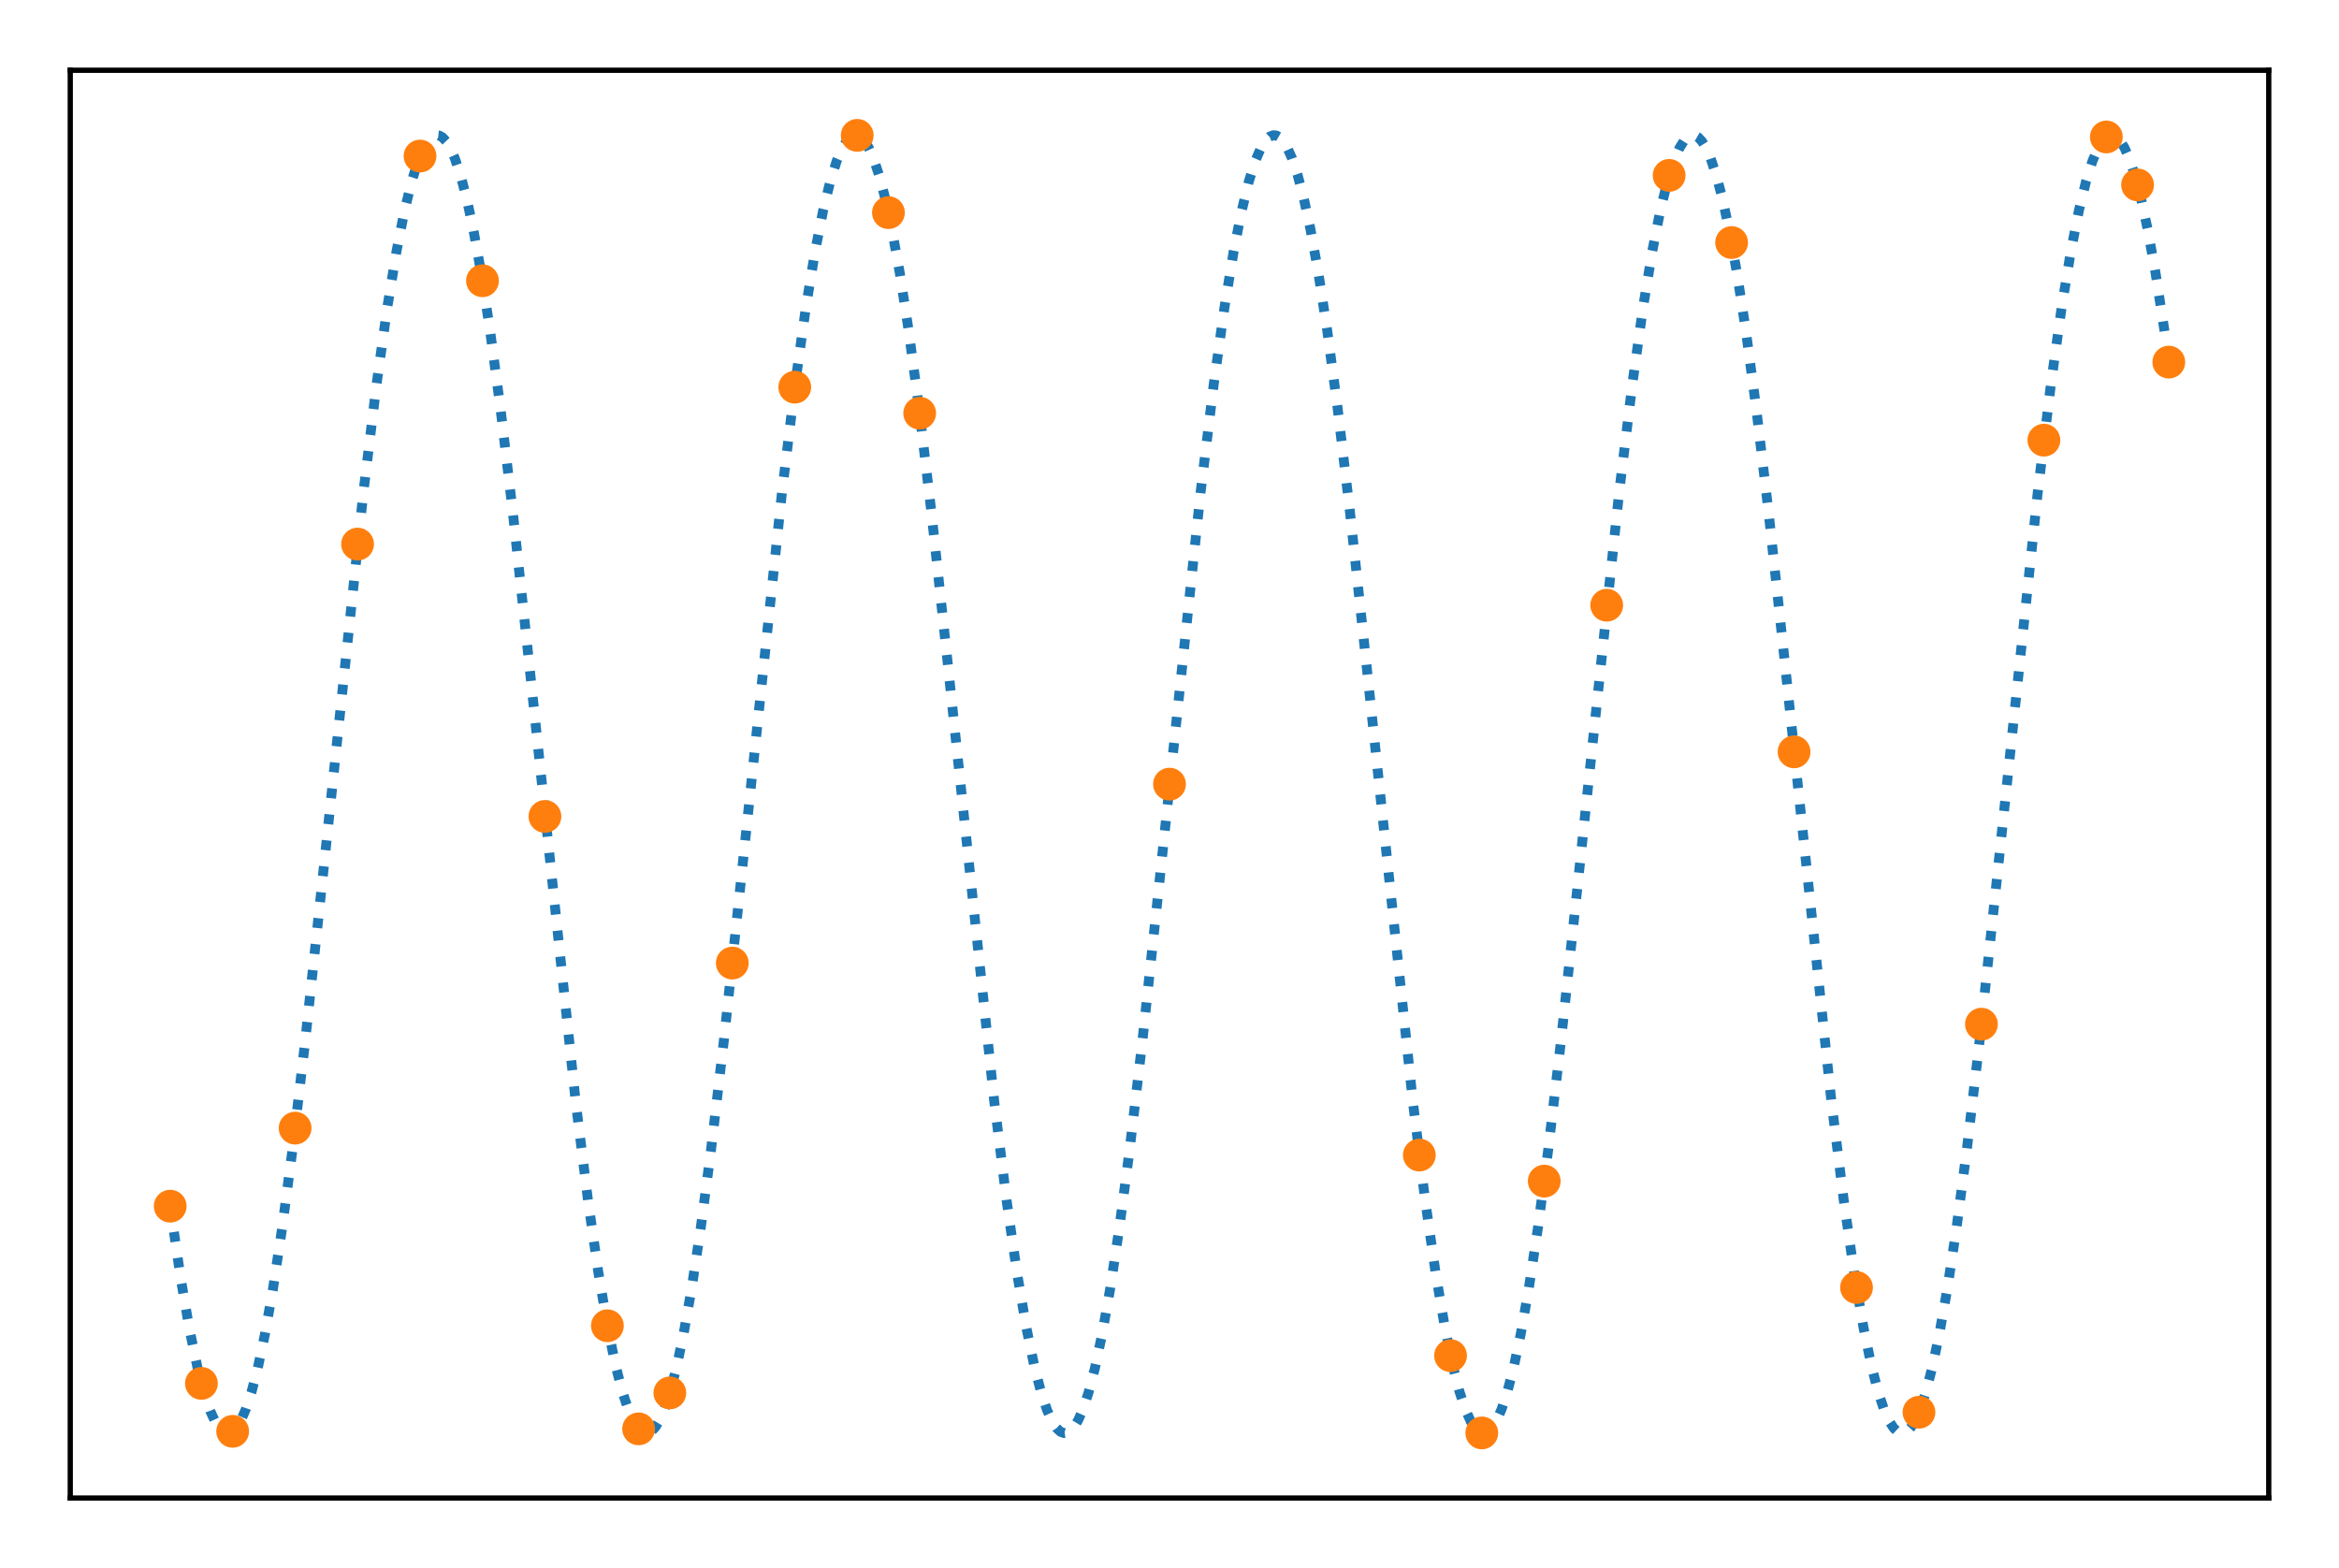 <?xml version="1.0" encoding="utf-8" standalone="no"?>
<!DOCTYPE svg PUBLIC "-//W3C//DTD SVG 1.1//EN"
  "http://www.w3.org/Graphics/SVG/1.1/DTD/svg11.dtd">
<!-- Created with matplotlib (https://matplotlib.org/) -->
<svg height="238.84pt" version="1.1" viewBox="0 0 356.2 238.84" width="356.2pt" xmlns="http://www.w3.org/2000/svg" xmlns:xlink="http://www.w3.org/1999/xlink">
 <defs>
  <style type="text/css">
*{stroke-linecap:butt;stroke-linejoin:round;}
  </style>
 </defs>
 <g id="figure_1">
  <g id="patch_1">
   <path d="M 0 238.84 
L 356.2 238.84 
L 356.2 0 
L 0 0 
z
" style="fill:#ffffff;"/>
  </g>
  <g id="axes_1">
   <g id="patch_2">
    <path d="M 10.7 228.14 
L 345.5 228.14 
L 345.5 10.7 
L 10.7 10.7 
z
" style="fill:#ffffff;"/>
   </g>
   <g id="matplotlib.axis_1">
    <g id="xtick_1"/>
    <g id="xtick_2"/>
    <g id="xtick_3"/>
    <g id="xtick_4"/>
    <g id="xtick_5"/>
   </g>
   <g id="matplotlib.axis_2">
    <g id="ytick_1"/>
    <g id="ytick_2"/>
    <g id="ytick_3"/>
    <g id="ytick_4"/>
    <g id="ytick_5"/>
   </g>
   <g id="line2d_1">
    <path clip-path="url(#pf20b5fafcd)" d="M 25.918 183.692 
L 27.501 194.579 
L 28.841 202.375 
L 30.058 208.212 
L 31.093 212.171 
L 32.007 214.865 
L 32.798 216.575 
L 33.468 217.561 
L 34.077 218.086 
L 34.564 218.251 
L 35.051 218.188 
L 35.538 217.897 
L 36.086 217.298 
L 36.695 216.298 
L 37.425 214.639 
L 38.278 212.08 
L 39.252 208.355 
L 40.348 203.188 
L 41.566 196.305 
L 42.966 187.029 
L 44.549 175.004 
L 46.497 158.384 
L 49.115 133.914 
L 55.326 75.104 
L 57.335 58.589 
L 58.979 46.818 
L 60.379 38.282 
L 61.597 32.108 
L 62.693 27.623 
L 63.667 24.534 
L 64.519 22.547 
L 65.25 21.388 
L 65.859 20.81 
L 66.407 20.593 
L 66.894 20.642 
L 67.381 20.919 
L 67.929 21.502 
L 68.538 22.484 
L 69.268 24.123 
L 70.121 26.659 
L 71.034 30.102 
L 72.069 34.876 
L 73.287 41.614 
L 74.626 50.315 
L 76.209 62.135 
L 78.097 78.021 
L 80.532 100.546 
L 87.655 167.669 
L 89.543 182.792 
L 91.126 193.808 
L 92.526 202.055 
L 93.744 207.953 
L 94.779 211.967 
L 95.692 214.711 
L 96.484 216.466 
L 97.154 217.49 
L 97.762 218.05 
L 98.31 218.251 
L 98.797 218.187 
L 99.284 217.896 
L 99.832 217.297 
L 100.441 216.297 
L 101.172 214.637 
L 102.024 212.077 
L 102.998 208.352 
L 104.094 203.185 
L 105.312 196.301 
L 106.712 187.023 
L 108.295 174.998 
L 110.244 158.377 
L 112.862 133.907 
L 119.072 75.098 
L 121.081 58.583 
L 122.725 46.814 
L 124.126 38.277 
L 125.343 32.104 
L 126.439 27.621 
L 127.413 24.532 
L 128.266 22.546 
L 128.996 21.387 
L 129.605 20.809 
L 130.153 20.593 
L 130.64 20.642 
L 131.127 20.919 
L 131.675 21.503 
L 132.284 22.485 
L 133.015 24.125 
L 133.867 26.661 
L 134.78 30.105 
L 135.815 34.879 
L 137.033 41.618 
L 138.373 50.32 
L 139.956 62.141 
L 141.843 78.027 
L 144.278 100.553 
L 151.402 167.675 
L 153.289 182.797 
L 154.872 193.813 
L 156.273 202.059 
L 157.49 207.956 
L 158.526 211.97 
L 159.439 214.713 
L 160.23 216.467 
L 160.9 217.491 
L 161.509 218.051 
L 162.057 218.251 
L 162.544 218.187 
L 163.031 217.895 
L 163.579 217.296 
L 164.188 216.296 
L 164.918 214.635 
L 165.771 212.075 
L 166.745 208.349 
L 167.841 203.181 
L 169.059 196.296 
L 170.459 187.018 
L 172.042 174.992 
L 173.99 158.371 
L 176.608 133.9 
L 182.819 75.091 
L 184.828 58.577 
L 186.472 46.809 
L 187.872 38.273 
L 189.09 32.101 
L 190.186 27.618 
L 191.16 24.53 
L 192.012 22.544 
L 192.743 21.386 
L 193.352 20.809 
L 193.9 20.593 
L 194.387 20.642 
L 194.874 20.92 
L 195.422 21.503 
L 196.031 22.487 
L 196.761 24.127 
L 197.614 26.664 
L 198.527 30.108 
L 199.562 34.883 
L 200.78 41.623 
L 202.119 50.325 
L 203.702 62.146 
L 205.59 78.034 
L 208.025 100.56 
L 215.148 167.682 
L 217.036 182.803 
L 218.619 193.818 
L 220.019 202.063 
L 221.237 207.959 
L 222.272 211.972 
L 223.185 214.715 
L 223.977 216.469 
L 224.647 217.492 
L 225.255 218.051 
L 225.803 218.251 
L 226.29 218.187 
L 226.777 217.895 
L 227.325 217.295 
L 227.934 216.294 
L 228.665 214.633 
L 229.517 212.072 
L 230.491 208.346 
L 231.587 203.177 
L 232.805 196.292 
L 234.205 187.013 
L 235.788 174.986 
L 237.737 158.364 
L 240.355 133.893 
L 246.565 75.085 
L 248.574 58.572 
L 250.218 46.804 
L 251.619 38.269 
L 252.836 32.098 
L 253.932 27.615 
L 254.906 24.528 
L 255.759 22.543 
L 256.489 21.385 
L 257.098 20.808 
L 257.646 20.592 
L 258.133 20.643 
L 258.62 20.921 
L 259.168 21.504 
L 259.777 22.488 
L 260.508 24.129 
L 261.36 26.666 
L 262.273 30.111 
L 263.308 34.887 
L 264.526 41.627 
L 265.866 50.33 
L 267.449 62.152 
L 269.336 78.04 
L 271.771 100.566 
L 278.895 167.688 
L 280.782 182.808 
L 282.365 193.822 
L 283.766 202.066 
L 284.983 207.962 
L 286.018 211.975 
L 286.932 214.717 
L 287.723 216.47 
L 288.393 217.493 
L 289.002 218.052 
L 289.55 218.251 
L 290.037 218.186 
L 290.524 217.894 
L 291.072 217.294 
L 291.681 216.293 
L 292.411 214.631 
L 293.264 212.07 
L 294.238 208.343 
L 295.334 203.174 
L 296.552 196.287 
L 297.952 187.008 
L 299.535 174.98 
L 301.483 158.358 
L 304.101 133.886 
L 310.312 75.079 
L 312.321 58.566 
L 313.965 46.799 
L 315.365 38.265 
L 316.583 32.094 
L 317.679 27.613 
L 318.653 24.526 
L 319.505 22.542 
L 320.236 21.384 
L 320.845 20.808 
L 321.393 20.592 
L 321.88 20.643 
L 322.367 20.921 
L 322.915 21.505 
L 323.524 22.489 
L 324.254 24.13 
L 325.107 26.669 
L 326.02 30.114 
L 327.055 34.89 
L 328.273 41.631 
L 329.612 50.335 
L 330.282 55.148 
L 330.282 55.148 
" style="fill:none;stroke:#1f77b4;stroke-dasharray:1.5,2.475;stroke-dashoffset:0;stroke-width:1.5;"/>
   </g>
   <g id="line2d_2">
    <path clip-path="url(#pf20b5fafcd)" d="M 25.918 183.692 
L 30.674 210.681 
L 35.43 217.981 
L 44.941 171.806 
L 54.452 82.863 
L 63.964 23.765 
L 73.475 42.759 
L 82.986 124.338 
L 92.498 201.902 
L 97.253 217.606 
L 102.009 212.129 
L 111.52 146.669 
L 121.032 58.963 
L 130.543 20.614 
L 135.299 32.383 
L 140.055 62.929 
L 178.1 119.42 
L 216.145 175.911 
L 220.901 206.457 
L 225.657 218.226 
L 235.168 179.877 
L 244.68 92.171 
L 254.191 26.711 
L 263.702 36.938 
L 273.214 114.502 
L 282.725 196.081 
L 292.236 215.075 
L 301.748 155.977 
L 311.259 67.034 
L 320.77 20.859 
L 325.526 28.159 
L 330.282 55.148 
" style="fill:none;"/>
    <defs>
     <path d="M 0 2 
C 0.53 2 1.039 1.789 1.414 1.414 
C 1.789 1.039 2 0.53 2 0 
C 2 -0.53 1.789 -1.039 1.414 -1.414 
C 1.039 -1.789 0.53 -2 0 -2 
C -0.53 -2 -1.039 -1.789 -1.414 -1.414 
C -1.789 -1.039 -2 -0.53 -2 0 
C -2 0.53 -1.789 1.039 -1.414 1.414 
C -1.039 1.789 -0.53 2 0 2 
z
" id="mb190f43b23" style="stroke:#ff7f0e;"/>
    </defs>
    <g clip-path="url(#pf20b5fafcd)">
     <use style="fill:#ff7f0e;stroke:#ff7f0e;" x="25.918" xlink:href="#mb190f43b23" y="183.692"/>
     <use style="fill:#ff7f0e;stroke:#ff7f0e;" x="30.674" xlink:href="#mb190f43b23" y="210.681"/>
     <use style="fill:#ff7f0e;stroke:#ff7f0e;" x="35.43" xlink:href="#mb190f43b23" y="217.981"/>
     <use style="fill:#ff7f0e;stroke:#ff7f0e;" x="44.941" xlink:href="#mb190f43b23" y="171.806"/>
     <use style="fill:#ff7f0e;stroke:#ff7f0e;" x="54.452" xlink:href="#mb190f43b23" y="82.863"/>
     <use style="fill:#ff7f0e;stroke:#ff7f0e;" x="63.964" xlink:href="#mb190f43b23" y="23.765"/>
     <use style="fill:#ff7f0e;stroke:#ff7f0e;" x="73.475" xlink:href="#mb190f43b23" y="42.759"/>
     <use style="fill:#ff7f0e;stroke:#ff7f0e;" x="82.986" xlink:href="#mb190f43b23" y="124.338"/>
     <use style="fill:#ff7f0e;stroke:#ff7f0e;" x="92.498" xlink:href="#mb190f43b23" y="201.902"/>
     <use style="fill:#ff7f0e;stroke:#ff7f0e;" x="97.253" xlink:href="#mb190f43b23" y="217.606"/>
     <use style="fill:#ff7f0e;stroke:#ff7f0e;" x="102.009" xlink:href="#mb190f43b23" y="212.129"/>
     <use style="fill:#ff7f0e;stroke:#ff7f0e;" x="111.52" xlink:href="#mb190f43b23" y="146.669"/>
     <use style="fill:#ff7f0e;stroke:#ff7f0e;" x="121.032" xlink:href="#mb190f43b23" y="58.963"/>
     <use style="fill:#ff7f0e;stroke:#ff7f0e;" x="130.543" xlink:href="#mb190f43b23" y="20.614"/>
     <use style="fill:#ff7f0e;stroke:#ff7f0e;" x="135.299" xlink:href="#mb190f43b23" y="32.383"/>
     <use style="fill:#ff7f0e;stroke:#ff7f0e;" x="140.055" xlink:href="#mb190f43b23" y="62.929"/>
     <use style="fill:#ff7f0e;stroke:#ff7f0e;" x="178.1" xlink:href="#mb190f43b23" y="119.42"/>
     <use style="fill:#ff7f0e;stroke:#ff7f0e;" x="216.145" xlink:href="#mb190f43b23" y="175.911"/>
     <use style="fill:#ff7f0e;stroke:#ff7f0e;" x="220.901" xlink:href="#mb190f43b23" y="206.457"/>
     <use style="fill:#ff7f0e;stroke:#ff7f0e;" x="225.657" xlink:href="#mb190f43b23" y="218.226"/>
     <use style="fill:#ff7f0e;stroke:#ff7f0e;" x="235.168" xlink:href="#mb190f43b23" y="179.877"/>
     <use style="fill:#ff7f0e;stroke:#ff7f0e;" x="244.68" xlink:href="#mb190f43b23" y="92.171"/>
     <use style="fill:#ff7f0e;stroke:#ff7f0e;" x="254.191" xlink:href="#mb190f43b23" y="26.711"/>
     <use style="fill:#ff7f0e;stroke:#ff7f0e;" x="263.702" xlink:href="#mb190f43b23" y="36.938"/>
     <use style="fill:#ff7f0e;stroke:#ff7f0e;" x="273.214" xlink:href="#mb190f43b23" y="114.502"/>
     <use style="fill:#ff7f0e;stroke:#ff7f0e;" x="282.725" xlink:href="#mb190f43b23" y="196.081"/>
     <use style="fill:#ff7f0e;stroke:#ff7f0e;" x="292.236" xlink:href="#mb190f43b23" y="215.075"/>
     <use style="fill:#ff7f0e;stroke:#ff7f0e;" x="301.748" xlink:href="#mb190f43b23" y="155.977"/>
     <use style="fill:#ff7f0e;stroke:#ff7f0e;" x="311.259" xlink:href="#mb190f43b23" y="67.034"/>
     <use style="fill:#ff7f0e;stroke:#ff7f0e;" x="320.77" xlink:href="#mb190f43b23" y="20.859"/>
     <use style="fill:#ff7f0e;stroke:#ff7f0e;" x="325.526" xlink:href="#mb190f43b23" y="28.159"/>
     <use style="fill:#ff7f0e;stroke:#ff7f0e;" x="330.282" xlink:href="#mb190f43b23" y="55.148"/>
    </g>
   </g>
   <g id="patch_3">
    <path d="M 10.7 228.14 
L 10.7 10.7 
" style="fill:none;stroke:#000000;stroke-linecap:square;stroke-linejoin:miter;stroke-width:0.8;"/>
   </g>
   <g id="patch_4">
    <path d="M 345.5 228.14 
L 345.5 10.7 
" style="fill:none;stroke:#000000;stroke-linecap:square;stroke-linejoin:miter;stroke-width:0.8;"/>
   </g>
   <g id="patch_5">
    <path d="M 10.7 228.14 
L 345.5 228.14 
" style="fill:none;stroke:#000000;stroke-linecap:square;stroke-linejoin:miter;stroke-width:0.8;"/>
   </g>
   <g id="patch_6">
    <path d="M 10.7 10.7 
L 345.5 10.7 
" style="fill:none;stroke:#000000;stroke-linecap:square;stroke-linejoin:miter;stroke-width:0.8;"/>
   </g>
  </g>
 </g>
 <defs>
  <clipPath id="pf20b5fafcd">
   <rect height="217.44" width="334.8" x="10.7" y="10.7"/>
  </clipPath>
 </defs>
</svg>
